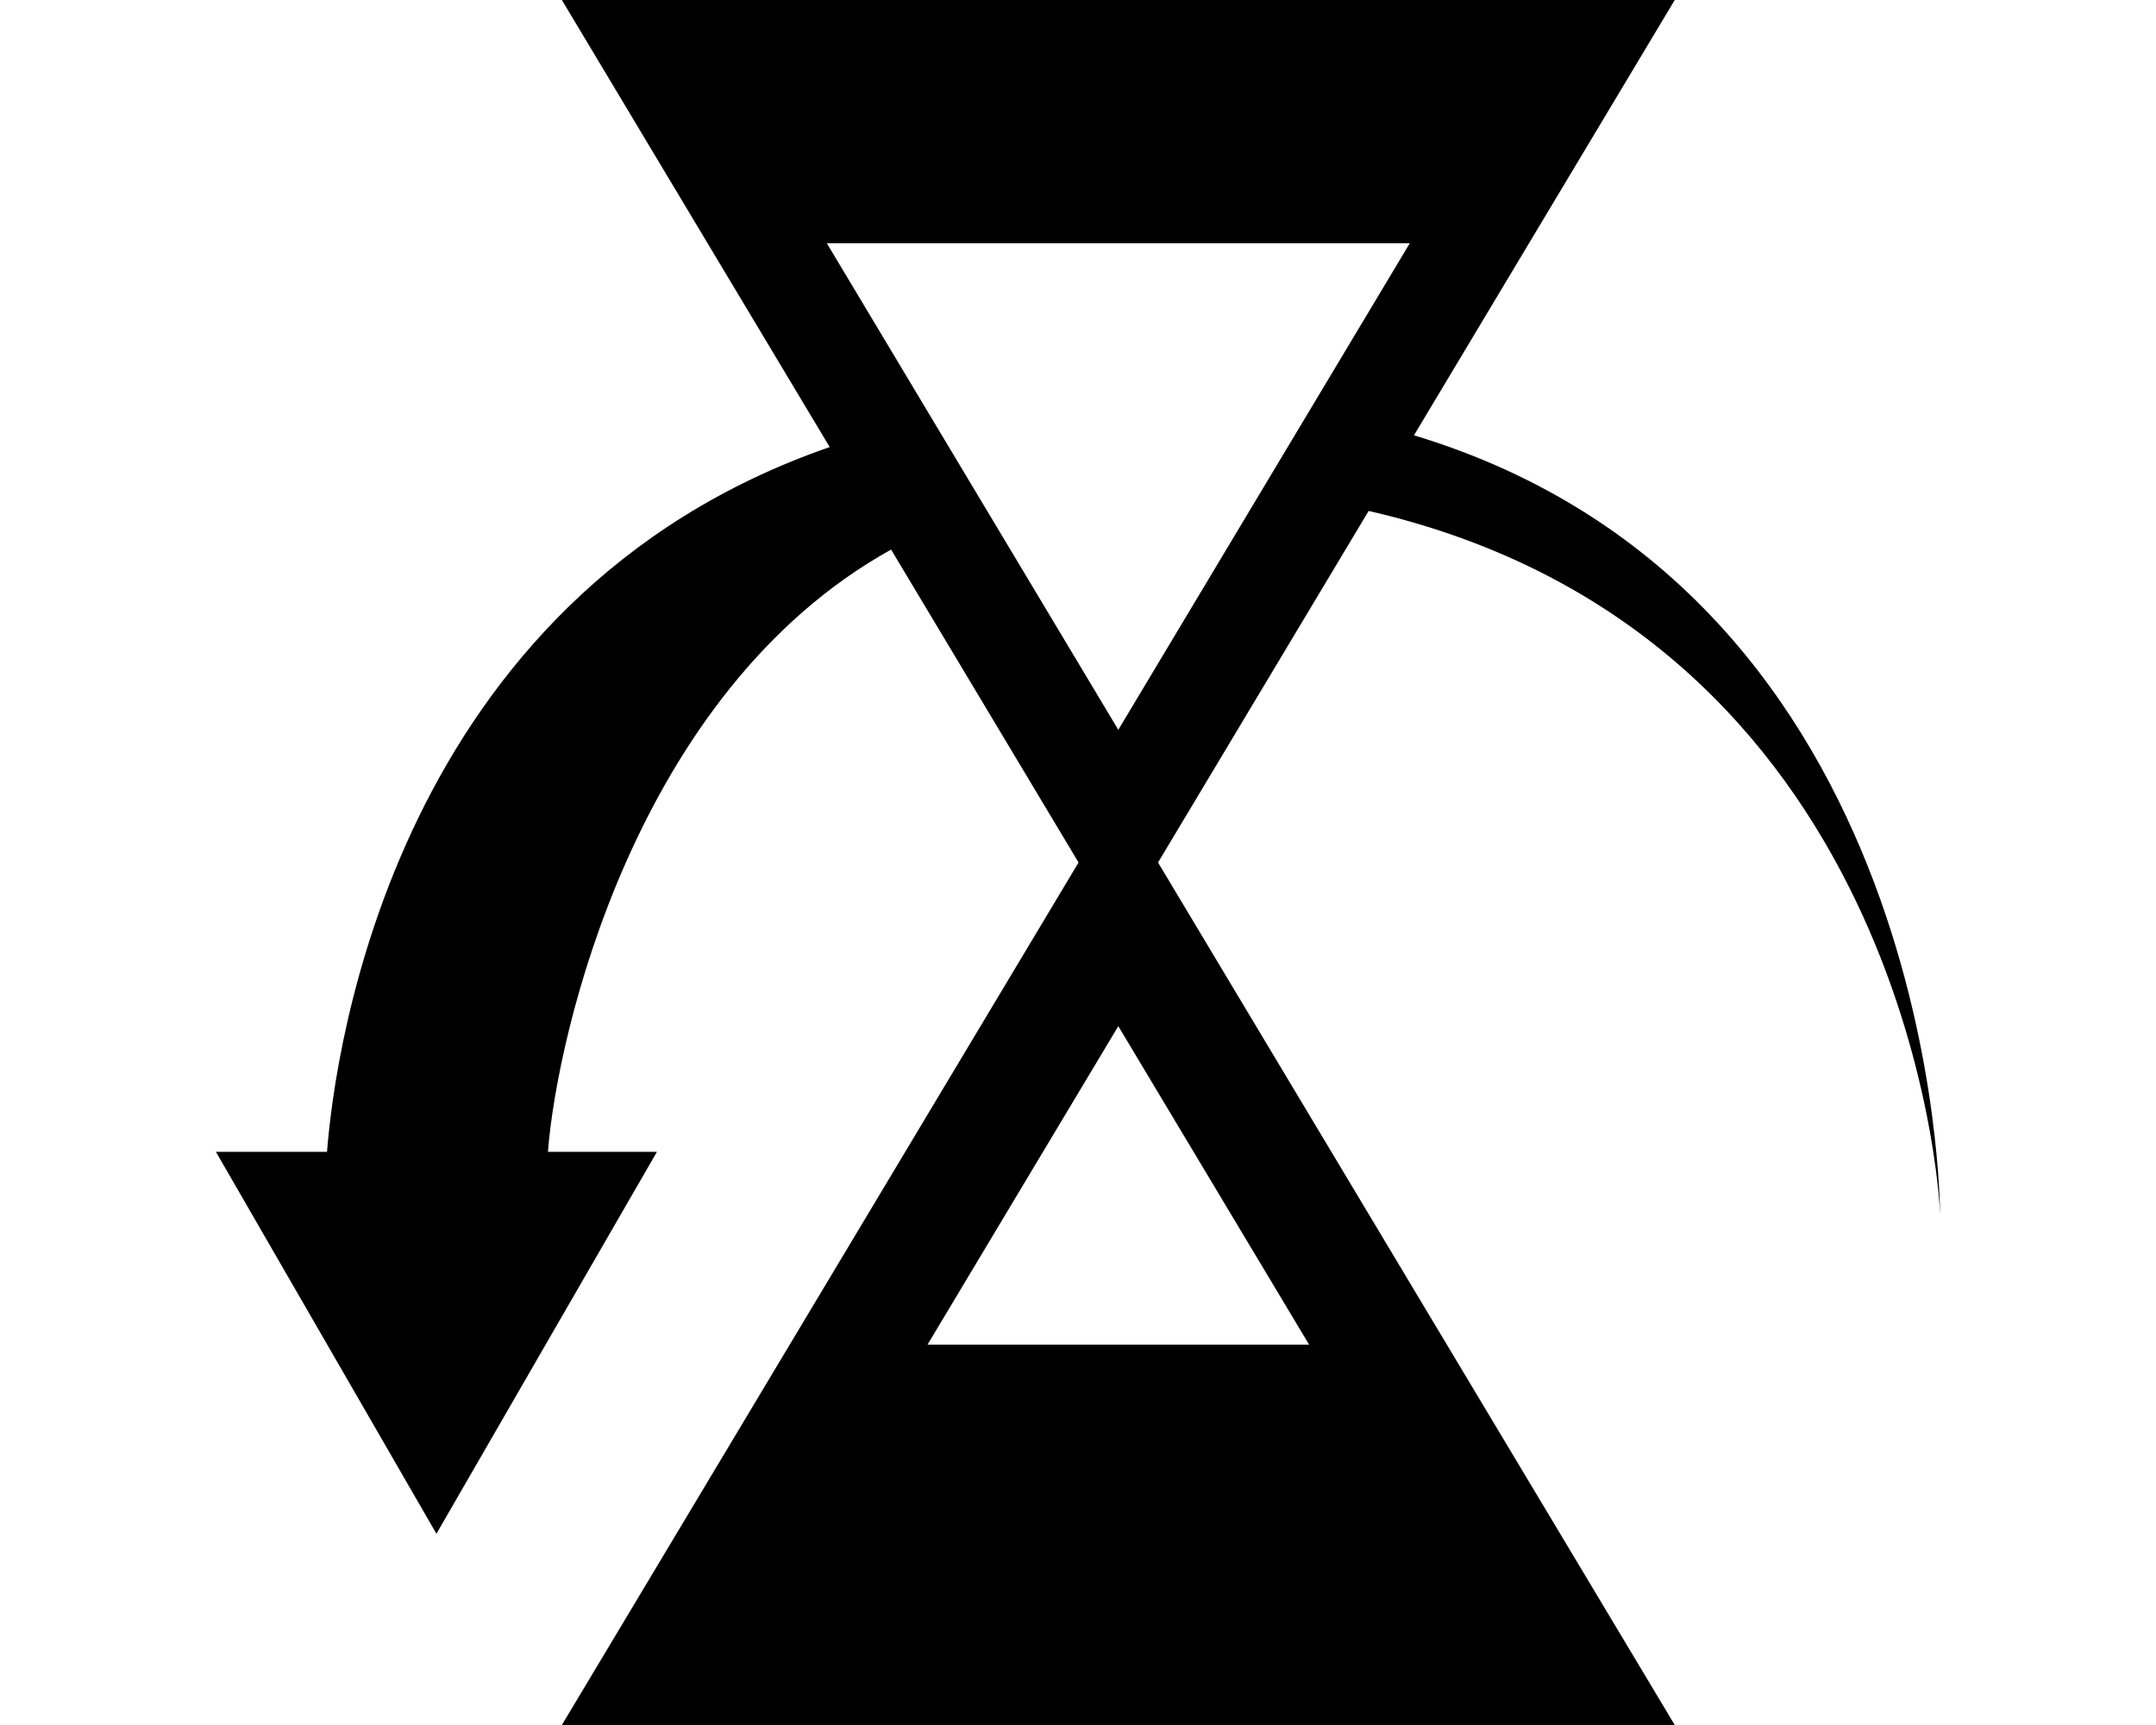<svg xmlns="http://www.w3.org/2000/svg" width="1200" height="960">
    <path d="m312.73 0 149.064 248.805c-241.898 83.71-275.398 335.78-279.78 392.204h-61.847L242.91 853.57l122.74-212.56h-60.67c4.885-64.17 48.146-255.786 190.994-335.16L600.31 480 467.581 701.538 312.73 960h619.408L777.285 701.538 644.552 480l117.223-195.656c298.304 68.52 318.032 377.774 318.058 392.58 0-3.747-.13-346.283-292.84-434.667L932.137 0zm147.482 135.386H784.66l-81.116 135.386-81.11 135.38-81.111-135.38zm162.221 435.691 53.094 88.612 53.088 88.618H516.247l53.093-88.618z" style="stroke-width:2.597"/>
</svg>
